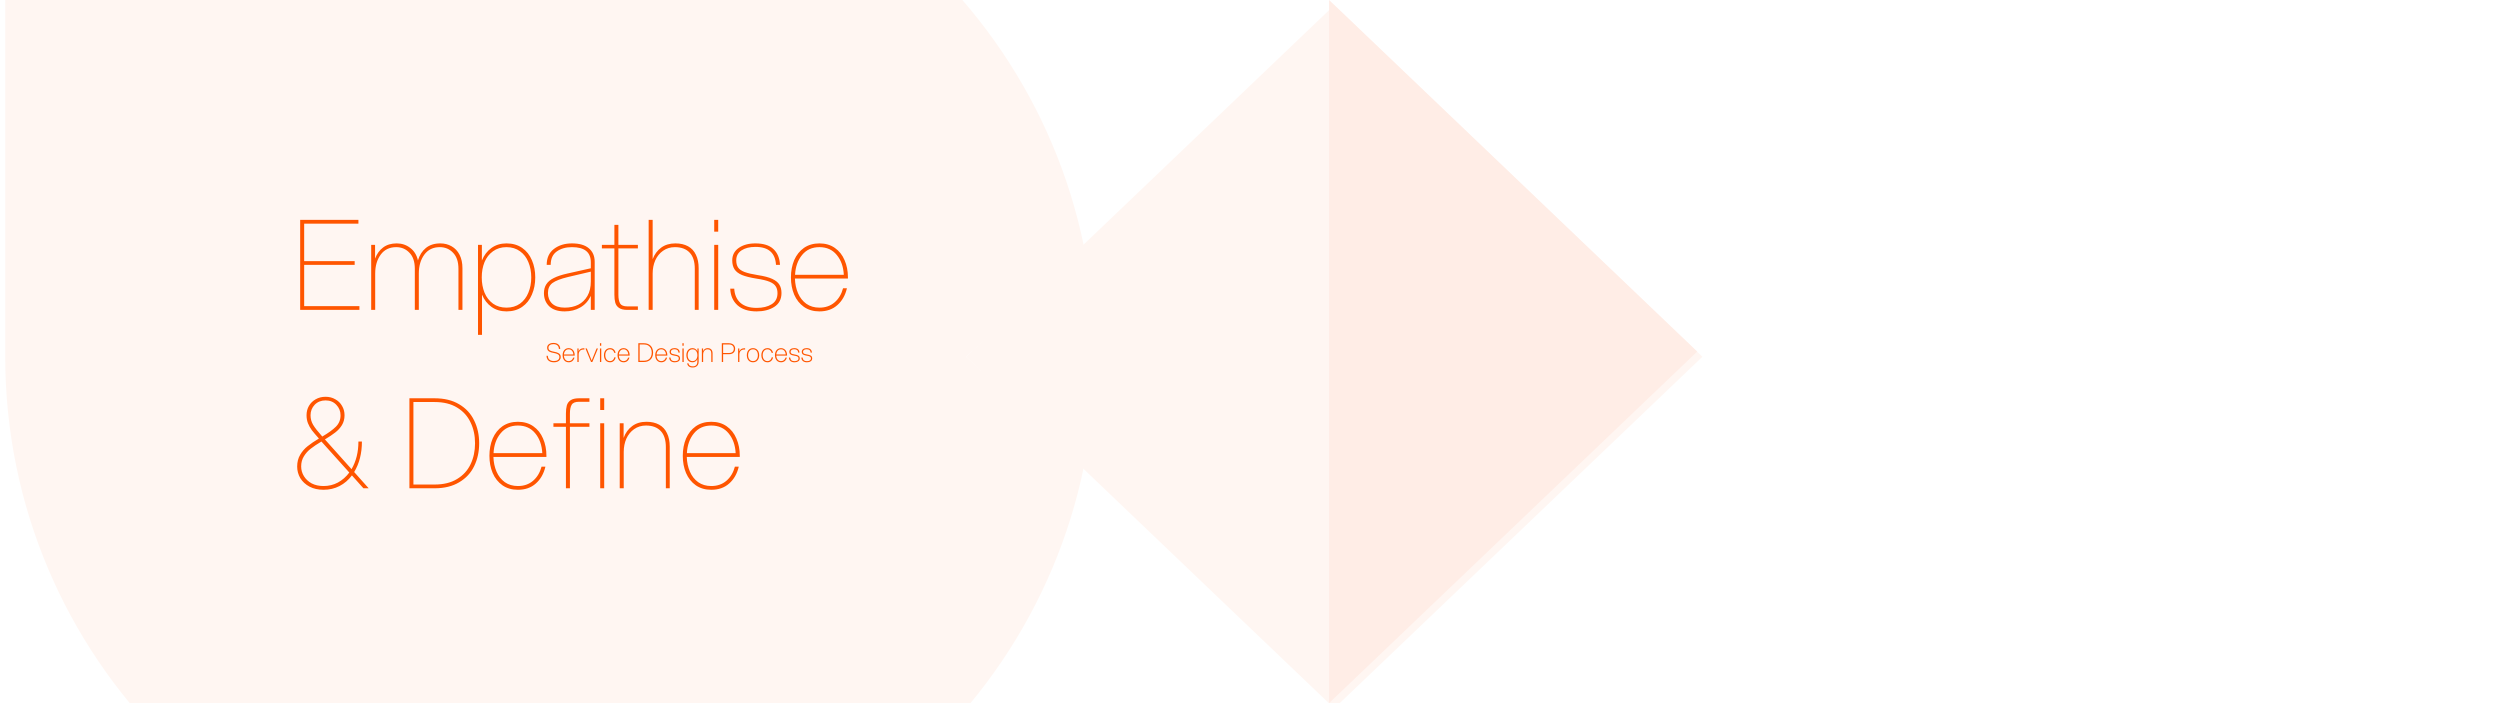 <svg width="1920" height="540" viewBox="0 0 1920 540" fill="none" xmlns="http://www.w3.org/2000/svg">
<g clip-path="url(#clip0_94_86)">
<rect width="1920" height="540" fill="white"/>
<g filter="url(#filter0_d_94_86)">
<path fill-rule="evenodd" clip-rule="evenodd" d="M418.5 688.2C649.631 688.2 837 500.831 837 269.7C837 38.569 649.631 -148.8 418.5 -148.8H0V269.7C0 500.831 187.369 688.2 418.5 688.2Z" fill="#FFF6F2"/>
</g>
<path d="M230.528 168.88H275.264V171.76H233.6V200.56H272.384V203.44H233.6V235.12H276.032V238H230.528V168.88ZM285.077 188.08H288.053V198.64C289.397 194.992 291.445 192.144 294.197 190.096C296.949 187.984 300.437 186.928 304.661 186.928C308.629 186.928 312.085 188.08 315.029 190.384C318.037 192.624 320.021 195.824 320.981 199.984C322.197 195.952 324.213 192.784 327.029 190.48C329.909 188.112 333.621 186.928 338.165 186.928C341.365 186.928 344.245 187.664 346.805 189.136C349.429 190.608 351.477 192.784 352.949 195.664C354.421 198.544 355.157 202 355.157 206.032V238H352.085V206.416C352.085 201.04 350.709 196.944 347.957 194.128C345.269 191.248 341.877 189.808 337.781 189.808C332.661 189.808 328.693 191.728 325.877 195.568C323.061 199.408 321.653 204.24 321.653 210.064V238H318.581V206.416C318.581 201.04 317.205 196.944 314.453 194.128C311.765 191.248 308.373 189.808 304.277 189.808C299.157 189.808 295.189 191.728 292.373 195.568C289.557 199.408 288.149 204.24 288.149 210.064V238H285.077V188.08ZM377.38 190.48C380.644 188.112 384.516 186.928 388.996 186.928C393.668 186.928 397.668 188.08 400.996 190.384C404.324 192.688 406.82 195.824 408.484 199.792C410.212 203.76 411.076 208.176 411.076 213.04C411.076 217.904 410.212 222.32 408.484 226.288C406.82 230.256 404.324 233.392 400.996 235.696C397.668 238 393.668 239.152 388.996 239.152C384.58 239.152 380.74 238 377.476 235.696C374.276 233.392 371.844 230.256 370.18 226.288V257.2H367.108V188.08H370.084V200.08C371.748 195.984 374.18 192.784 377.38 190.48ZM399.364 192.976C396.484 190.864 393.028 189.808 388.996 189.808C384.964 189.808 381.508 190.864 378.628 192.976C375.748 195.024 373.572 197.808 372.1 201.328C370.692 204.848 369.988 208.752 369.988 213.04C369.988 217.328 370.692 221.232 372.1 224.752C373.572 228.272 375.748 231.088 378.628 233.2C381.508 235.248 384.964 236.272 388.996 236.272C393.028 236.272 396.484 235.248 399.364 233.2C402.244 231.088 404.388 228.272 405.796 224.752C407.268 221.232 408.004 217.328 408.004 213.04C408.004 208.752 407.268 204.848 405.796 201.328C404.388 197.808 402.244 195.024 399.364 192.976ZM433.687 239.152C428.567 239.152 424.631 237.872 421.879 235.312C419.127 232.688 417.751 229.296 417.751 225.136C417.751 222.448 418.359 220.176 419.575 218.32C420.791 216.4 422.711 214.8 425.335 213.52C427.959 212.176 431.447 211.024 435.799 210.064L453.751 206.032V201.52C453.751 197.552 452.535 194.608 450.103 192.688C447.735 190.768 444.119 189.808 439.255 189.808C434.519 189.808 430.615 190.928 427.543 193.168C424.471 195.344 422.935 198.768 422.935 203.44H419.863C419.863 198.128 421.687 194.064 425.335 191.248C429.047 188.368 433.687 186.928 439.255 186.928C444.951 186.928 449.271 188.176 452.215 190.672C455.223 193.168 456.727 196.656 456.727 201.136V238H453.751V227.248C451.831 231.216 449.111 234.192 445.591 236.176C442.135 238.16 438.167 239.152 433.687 239.152ZM433.783 236.272C437.623 236.272 441.047 235.536 444.055 234.064C447.063 232.528 449.431 230.256 451.159 227.248C452.887 224.24 453.751 220.528 453.751 216.112V208.624L436.183 212.752C430.615 214.096 426.647 215.632 424.279 217.36C421.975 219.088 420.823 221.648 420.823 225.04C420.823 228.368 421.911 231.088 424.087 233.2C426.327 235.248 429.559 236.272 433.783 236.272ZM481.834 238C479.018 238 476.874 237.488 475.402 236.464C473.93 235.44 472.97 234.096 472.522 232.432C472.074 230.768 471.85 228.72 471.85 226.288V190.768H462.25V188.08H471.85V172.72H474.922V188.08H489.898V190.768H474.922V226.288C474.922 229.296 475.37 231.568 476.266 233.104C477.162 234.576 479.018 235.312 481.834 235.312H489.898V238H481.834ZM498.171 168.88H501.243V199.024C502.651 195.312 504.827 192.368 507.771 190.192C510.715 188.016 514.363 186.928 518.715 186.928C522.491 186.928 525.723 187.664 528.411 189.136C531.099 190.608 533.115 192.784 534.459 195.664C535.867 198.48 536.571 201.936 536.571 206.032V238H533.595V206.416C533.595 200.912 532.283 196.784 529.659 194.032C527.035 191.216 523.259 189.808 518.331 189.808C514.875 189.808 511.835 190.736 509.211 192.592C506.651 194.384 504.667 196.816 503.259 199.888C501.915 202.96 501.243 206.352 501.243 210.064V238H498.171V168.88ZM548.515 188.08H551.587V238H548.515V188.08ZM548.515 168.88H551.587V177.904H548.515V168.88ZM581.083 239.152C574.811 239.152 569.915 237.584 566.395 234.448C562.875 231.248 561.019 226.992 560.827 221.68H563.898C564.155 226.352 565.755 230 568.699 232.624C571.707 235.184 575.835 236.464 581.083 236.464C585.819 236.464 589.659 235.536 592.603 233.68C595.611 231.824 597.115 228.976 597.115 225.136C597.115 223.024 596.667 221.296 595.771 219.952C594.939 218.544 593.371 217.36 591.067 216.4C588.763 215.44 585.435 214.64 581.083 214C576.283 213.232 572.539 212.304 569.851 211.216C567.163 210.064 565.243 208.592 564.091 206.8C562.939 205.008 562.363 202.736 562.363 199.984C562.363 195.952 563.995 192.784 567.259 190.48C570.587 188.112 574.875 186.928 580.123 186.928C586.267 186.928 590.875 188.368 593.947 191.248C597.083 194.128 598.779 198.192 599.035 203.44H595.963C595.707 198.896 594.299 195.472 591.739 193.168C589.179 190.8 585.307 189.616 580.123 189.616C575.771 189.616 572.219 190.512 569.467 192.304C566.779 194.096 565.435 196.624 565.435 199.888C565.435 202.192 565.915 204.048 566.875 205.456C567.835 206.864 569.499 208.016 571.867 208.912C574.299 209.808 577.723 210.608 582.139 211.312C586.811 212.016 590.459 212.976 593.083 214.192C595.707 215.408 597.531 216.88 598.555 218.608C599.643 220.336 600.187 222.48 600.187 225.04C600.187 229.776 598.331 233.328 594.619 235.696C590.971 238 586.459 239.152 581.083 239.152ZM629.326 239.152C624.718 239.152 620.75 238 617.422 235.696C614.158 233.392 611.662 230.256 609.934 226.288C608.27 222.32 607.438 217.904 607.438 213.04C607.438 208.176 608.27 203.76 609.934 199.792C611.662 195.824 614.158 192.688 617.422 190.384C620.75 188.08 624.718 186.928 629.326 186.928C633.934 186.928 637.87 188.08 641.134 190.384C644.462 192.688 646.958 195.824 648.622 199.792C650.35 203.76 651.214 208.176 651.214 213.04V213.904H610.51C610.638 218.064 611.438 221.84 612.91 225.232C614.382 228.624 616.494 231.312 619.246 233.296C622.062 235.28 625.422 236.272 629.326 236.272C633.934 236.272 637.806 234.928 640.942 232.24C644.078 229.552 646.254 225.936 647.47 221.392H650.446C649.166 226.832 646.702 231.152 643.054 234.352C639.47 237.552 634.894 239.152 629.326 239.152ZM648.046 211.024C647.726 204.88 645.934 199.824 642.67 195.856C639.406 191.824 634.958 189.808 629.326 189.808C623.694 189.808 619.246 191.824 615.982 195.856C612.718 199.824 610.926 204.88 610.606 211.024H648.046ZM248.48 376.152C244.384 376.152 240.8 375.352 237.728 373.752C234.656 372.088 232.288 369.912 230.624 367.224C229.024 364.472 228.224 361.496 228.224 358.296C228.224 354.84 228.992 351.832 230.528 349.272C232.064 346.648 233.984 344.44 236.288 342.648C238.592 340.792 241.472 338.84 244.928 336.792C242.624 334.232 240.8 332.088 239.456 330.36C238.176 328.568 237.184 326.776 236.48 324.984C235.776 323.128 235.424 321.112 235.424 318.936C235.424 316.248 236.032 313.848 237.248 311.736C238.528 309.56 240.256 307.864 242.432 306.648C244.672 305.368 247.2 304.728 250.016 304.728C252.832 304.728 255.328 305.368 257.504 306.648C259.744 307.864 261.472 309.56 262.688 311.736C263.968 313.848 264.608 316.248 264.608 318.936C264.608 321.752 263.936 324.28 262.592 326.52C261.248 328.696 259.52 330.584 257.408 332.184C255.36 333.784 252.736 335.544 249.536 337.464L269.984 360.312C273.504 354.296 275.264 347.224 275.264 339.096H277.952C277.952 348.184 275.968 355.992 272 362.52L283.136 375H279.104L270.272 365.112C267.648 368.632 264.48 371.352 260.768 373.272C257.056 375.192 252.96 376.152 248.48 376.152ZM248.48 373.272C252.512 373.272 256.192 372.376 259.52 370.584C262.912 368.728 265.824 366.168 268.256 362.904L246.848 339.096C243.52 341.08 240.8 342.904 238.688 344.568C236.576 346.168 234.816 348.12 233.408 350.424C232 352.664 231.296 355.256 231.296 358.2C231.296 360.888 232 363.384 233.408 365.688C234.816 367.992 236.8 369.848 239.36 371.256C241.984 372.6 245.024 373.272 248.48 373.272ZM247.52 335.256C252.128 332.568 255.616 330.04 257.984 327.672C260.352 325.304 261.536 322.392 261.536 318.936C261.536 315.8 260.448 313.112 258.272 310.872C256.16 308.632 253.408 307.512 250.016 307.512C246.624 307.512 243.84 308.632 241.664 310.872C239.552 313.112 238.496 315.8 238.496 318.936C238.496 321.624 239.168 324.088 240.512 326.328C241.856 328.568 244.192 331.544 247.52 335.256ZM314.434 305.88H333.826C341.25 305.88 347.522 307.416 352.642 310.488C357.826 313.56 361.666 317.72 364.162 322.968C366.722 328.152 368.002 333.976 368.002 340.44C368.002 346.904 366.722 352.76 364.162 358.008C361.666 363.192 357.826 367.32 352.642 370.392C347.522 373.464 341.25 375 333.826 375H314.434V305.88ZM333.826 372.12C340.674 372.12 346.402 370.712 351.01 367.896C355.682 365.08 359.138 361.304 361.378 356.568C363.682 351.768 364.834 346.392 364.834 340.44C364.834 334.488 363.682 329.144 361.378 324.408C359.138 319.608 355.682 315.8 351.01 312.984C346.402 310.168 340.674 308.76 333.826 308.76H317.506V372.12H333.826ZM397.764 376.152C393.156 376.152 389.188 375 385.86 372.696C382.596 370.392 380.1 367.256 378.372 363.288C376.708 359.32 375.876 354.904 375.876 350.04C375.876 345.176 376.708 340.76 378.372 336.792C380.1 332.824 382.596 329.688 385.86 327.384C389.188 325.08 393.156 323.928 397.764 323.928C402.372 323.928 406.308 325.08 409.572 327.384C412.9 329.688 415.396 332.824 417.06 336.792C418.788 340.76 419.652 345.176 419.652 350.04V350.904H378.948C379.076 355.064 379.876 358.84 381.348 362.232C382.82 365.624 384.932 368.312 387.684 370.296C390.5 372.28 393.86 373.272 397.764 373.272C402.372 373.272 406.244 371.928 409.38 369.24C412.516 366.552 414.692 362.936 415.908 358.392H418.884C417.604 363.832 415.14 368.152 411.492 371.352C407.908 374.552 403.332 376.152 397.764 376.152ZM416.484 348.024C416.164 341.88 414.372 336.824 411.108 332.856C407.844 328.824 403.396 326.808 397.764 326.808C392.132 326.808 387.684 328.824 384.42 332.856C381.156 336.824 379.364 341.88 379.044 348.024H416.484ZM434.632 327.768H425.032V325.08H434.632V317.592C434.632 315.16 434.856 313.112 435.304 311.448C435.752 309.784 436.712 308.44 438.184 307.416C439.656 306.392 441.8 305.88 444.616 305.88H452.68V308.568H444.616C441.8 308.568 439.944 309.336 439.048 310.872C438.152 312.344 437.704 314.584 437.704 317.592V325.08H452.68V327.768H437.704V375H434.632V327.768ZM460.952 325.08H464.024V375H460.952V325.08ZM460.952 305.88H464.024V314.904H460.952V305.88ZM475.952 325.08H478.928V336.312C480.336 332.472 482.512 329.464 485.456 327.288C488.4 325.048 492.08 323.928 496.496 323.928C500.272 323.928 503.504 324.664 506.192 326.136C508.88 327.608 510.896 329.784 512.24 332.664C513.648 335.48 514.352 338.936 514.352 343.032V375H511.376V343.416C511.376 337.912 510.064 333.784 507.44 331.032C504.816 328.216 501.04 326.808 496.112 326.808C492.656 326.808 489.616 327.736 486.992 329.592C484.432 331.384 482.448 333.816 481.04 336.888C479.696 339.96 479.024 343.352 479.024 347.064V375H475.952V325.08ZM546.264 376.152C541.656 376.152 537.688 375 534.36 372.696C531.096 370.392 528.6 367.256 526.872 363.288C525.208 359.32 524.376 354.904 524.376 350.04C524.376 345.176 525.208 340.76 526.872 336.792C528.6 332.824 531.096 329.688 534.36 327.384C537.688 325.08 541.656 323.928 546.264 323.928C550.872 323.928 554.808 325.08 558.072 327.384C561.4 329.688 563.896 332.824 565.56 336.792C567.288 340.76 568.152 345.176 568.152 350.04V350.904H527.448C527.576 355.064 528.376 358.84 529.848 362.232C531.32 365.624 533.432 368.312 536.184 370.296C539 372.28 542.36 373.272 546.264 373.272C550.872 373.272 554.744 371.928 557.88 369.24C561.016 366.552 563.192 362.936 564.408 358.392H567.384C566.104 363.832 563.64 368.152 559.992 371.352C556.408 374.552 551.832 376.152 546.264 376.152ZM564.984 348.024C564.664 341.88 562.872 336.824 559.608 332.856C556.344 328.824 551.896 326.808 546.264 326.808C540.632 326.808 536.184 328.824 532.92 332.856C529.656 336.824 527.864 341.88 527.544 348.024H564.984Z" fill="#FF5500"/>
<path d="M425.44 278.24C424.32 278.24 423.34 278.067 422.5 277.72C421.673 277.373 421.013 276.833 420.52 276.1C420.027 275.367 419.753 274.42 419.7 273.26H420.74C420.807 274.673 421.26 275.7 422.1 276.34C422.94 276.98 424.053 277.3 425.44 277.3C426.733 277.3 427.747 277.027 428.48 276.48C429.227 275.92 429.6 275.167 429.6 274.22C429.6 273.647 429.48 273.18 429.24 272.82C429.013 272.447 428.573 272.113 427.92 271.82C427.28 271.527 426.34 271.267 425.1 271.04C423.873 270.813 422.907 270.533 422.2 270.2C421.493 269.853 420.98 269.427 420.66 268.92C420.34 268.4 420.18 267.76 420.18 267C420.18 266.28 420.38 265.647 420.78 265.1C421.18 264.553 421.747 264.127 422.48 263.82C423.213 263.513 424.053 263.36 425 263.36C426.68 263.36 427.967 263.78 428.86 264.62C429.767 265.447 430.233 266.56 430.26 267.96H429.22C429.18 266.76 428.793 265.853 428.06 265.24C427.327 264.613 426.307 264.3 425 264.3C423.84 264.3 422.92 264.547 422.24 265.04C421.56 265.533 421.22 266.187 421.22 267C421.22 267.573 421.327 268.047 421.54 268.42C421.767 268.78 422.187 269.1 422.8 269.38C423.427 269.66 424.333 269.913 425.52 270.14C426.907 270.393 427.967 270.713 428.7 271.1C429.447 271.473 429.953 271.907 430.22 272.4C430.5 272.893 430.64 273.5 430.64 274.22C430.64 275.007 430.427 275.707 430 276.32C429.587 276.92 428.987 277.393 428.2 277.74C427.413 278.073 426.493 278.24 425.44 278.24ZM436.726 278.24C435.766 278.24 434.933 278.007 434.226 277.54C433.519 277.06 432.979 276.407 432.606 275.58C432.246 274.753 432.066 273.827 432.066 272.8C432.066 271.773 432.246 270.847 432.606 270.02C432.979 269.193 433.519 268.547 434.226 268.08C434.933 267.6 435.766 267.36 436.726 267.36C437.686 267.36 438.513 267.6 439.206 268.08C439.913 268.547 440.453 269.193 440.826 270.02C441.199 270.847 441.386 271.773 441.386 272.8V273.12H433.086C433.126 273.92 433.286 274.64 433.566 275.28C433.859 275.907 434.273 276.407 434.806 276.78C435.339 277.153 435.979 277.34 436.726 277.34C437.593 277.34 438.326 277.1 438.926 276.62C439.526 276.127 439.953 275.467 440.206 274.64H441.206C440.913 275.747 440.379 276.627 439.606 277.28C438.833 277.92 437.873 278.24 436.726 278.24ZM440.326 272.22C440.246 271.06 439.893 270.113 439.266 269.38C438.639 268.633 437.793 268.26 436.726 268.26C435.659 268.26 434.813 268.633 434.186 269.38C433.559 270.113 433.199 271.06 433.106 272.22H440.326ZM443.424 267.6H444.364V269.84C444.75 268.987 445.264 268.38 445.904 268.02C446.544 267.66 447.244 267.48 448.004 267.48H448.824V268.44H447.924C447.297 268.44 446.717 268.58 446.184 268.86C445.65 269.14 445.217 269.573 444.884 270.16C444.564 270.733 444.404 271.46 444.404 272.34V278H443.424V267.6ZM449.613 267.6H450.673L454.413 276.92L458.173 267.6H459.233L454.913 278H453.913L449.613 267.6ZM460.767 267.6H461.767V278H460.767V267.6ZM460.767 263.6H461.747V265.54H460.767V263.6ZM468.524 278.24C467.538 278.24 466.691 278.007 465.984 277.54C465.278 277.06 464.738 276.407 464.364 275.58C464.004 274.753 463.824 273.827 463.824 272.8C463.824 271.773 464.004 270.847 464.364 270.02C464.738 269.193 465.278 268.547 465.984 268.08C466.691 267.6 467.538 267.36 468.524 267.36C469.644 267.36 470.578 267.693 471.324 268.36C472.084 269.013 472.558 269.887 472.744 270.98H471.744C471.558 270.167 471.178 269.513 470.604 269.02C470.044 268.513 469.351 268.26 468.524 268.26C467.738 268.26 467.064 268.46 466.504 268.86C465.958 269.26 465.544 269.8 465.264 270.48C464.984 271.16 464.844 271.933 464.844 272.8C464.844 273.667 464.984 274.44 465.264 275.12C465.544 275.8 465.958 276.34 466.504 276.74C467.064 277.14 467.738 277.34 468.524 277.34C469.378 277.34 470.091 277.073 470.664 276.54C471.251 276.007 471.624 275.307 471.784 274.44H472.784C472.611 275.56 472.138 276.473 471.364 277.18C470.604 277.887 469.658 278.24 468.524 278.24ZM478.914 278.24C477.954 278.24 477.12 278.007 476.414 277.54C475.707 277.06 475.167 276.407 474.794 275.58C474.434 274.753 474.254 273.827 474.254 272.8C474.254 271.773 474.434 270.847 474.794 270.02C475.167 269.193 475.707 268.547 476.414 268.08C477.12 267.6 477.954 267.36 478.914 267.36C479.874 267.36 480.7 267.6 481.394 268.08C482.1 268.547 482.64 269.193 483.014 270.02C483.387 270.847 483.574 271.773 483.574 272.8V273.12H475.274C475.314 273.92 475.474 274.64 475.754 275.28C476.047 275.907 476.46 276.407 476.994 276.78C477.527 277.153 478.167 277.34 478.914 277.34C479.78 277.34 480.514 277.1 481.114 276.62C481.714 276.127 482.14 275.467 482.394 274.64H483.394C483.1 275.747 482.567 276.627 481.794 277.28C481.02 277.92 480.06 278.24 478.914 278.24ZM482.514 272.22C482.434 271.06 482.08 270.113 481.454 269.38C480.827 268.633 479.98 268.26 478.914 268.26C477.847 268.26 477 268.633 476.374 269.38C475.747 270.113 475.387 271.06 475.294 272.22H482.514ZM490.223 263.6H494.503C496.037 263.6 497.337 263.92 498.403 264.56C499.483 265.2 500.283 266.06 500.803 267.14C501.337 268.22 501.603 269.44 501.603 270.8C501.603 272.16 501.337 273.38 500.803 274.46C500.283 275.54 499.483 276.4 498.403 277.04C497.337 277.68 496.037 278 494.503 278H490.223V263.6ZM494.503 277.06C495.837 277.06 496.957 276.787 497.863 276.24C498.77 275.693 499.443 274.947 499.883 274C500.323 273.053 500.543 271.987 500.543 270.8C500.543 269.613 500.323 268.547 499.883 267.6C499.443 266.653 498.77 265.907 497.863 265.36C496.957 264.813 495.837 264.54 494.503 264.54H491.243V277.06H494.503ZM507.859 278.24C506.899 278.24 506.066 278.007 505.359 277.54C504.652 277.06 504.112 276.407 503.739 275.58C503.379 274.753 503.199 273.827 503.199 272.8C503.199 271.773 503.379 270.847 503.739 270.02C504.112 269.193 504.652 268.547 505.359 268.08C506.066 267.6 506.899 267.36 507.859 267.36C508.819 267.36 509.646 267.6 510.339 268.08C511.046 268.547 511.586 269.193 511.959 270.02C512.332 270.847 512.519 271.773 512.519 272.8V273.12H504.219C504.259 273.92 504.419 274.64 504.699 275.28C504.992 275.907 505.406 276.407 505.939 276.78C506.472 277.153 507.112 277.34 507.859 277.34C508.726 277.34 509.459 277.1 510.059 276.62C510.659 276.127 511.086 275.467 511.339 274.64H512.339C512.046 275.747 511.512 276.627 510.739 277.28C509.966 277.92 509.006 278.24 507.859 278.24ZM511.459 272.22C511.379 271.06 511.026 270.113 510.399 269.38C509.772 268.633 508.926 268.26 507.859 268.26C506.792 268.26 505.946 268.633 505.319 269.38C504.692 270.113 504.332 271.06 504.239 272.22H511.459ZM518.216 278.24C516.91 278.24 515.876 277.92 515.116 277.28C514.37 276.64 513.976 275.747 513.936 274.6H514.916C514.983 275.507 515.296 276.2 515.856 276.68C516.416 277.147 517.203 277.38 518.216 277.38C519.136 277.38 519.876 277.207 520.436 276.86C520.996 276.513 521.276 275.987 521.276 275.28C521.276 274.88 521.196 274.553 521.036 274.3C520.876 274.047 520.57 273.827 520.116 273.64C519.676 273.453 519.03 273.3 518.176 273.18C517.163 273.007 516.37 272.8 515.796 272.56C515.236 272.307 514.836 271.987 514.596 271.6C514.37 271.213 514.256 270.733 514.256 270.16C514.256 269.307 514.603 268.627 515.296 268.12C515.99 267.613 516.89 267.36 517.996 267.36C519.29 267.36 520.276 267.66 520.956 268.26C521.636 268.86 521.996 269.707 522.036 270.8H521.056C521.003 269.92 520.723 269.273 520.216 268.86C519.71 268.433 518.97 268.22 517.996 268.22C517.183 268.22 516.516 268.387 515.996 268.72C515.49 269.053 515.236 269.527 515.236 270.14C515.236 270.567 515.323 270.913 515.496 271.18C515.683 271.433 516.003 271.647 516.456 271.82C516.923 271.993 517.59 272.147 518.456 272.28C519.443 272.44 520.21 272.653 520.756 272.92C521.316 273.173 521.703 273.487 521.916 273.86C522.143 274.22 522.256 274.68 522.256 275.24C522.256 276.227 521.87 276.973 521.096 277.48C520.336 277.987 519.376 278.24 518.216 278.24ZM524.087 267.6H525.087V278H524.087V267.6ZM524.087 263.6H525.067V265.54H524.087V263.6ZM532.065 282.24C530.745 282.24 529.725 281.953 529.005 281.38C528.285 280.82 527.865 280.033 527.745 279.02H528.725C528.845 279.807 529.178 280.393 529.725 280.78C530.271 281.167 531.051 281.36 532.065 281.36C533.185 281.36 534.045 281.06 534.645 280.46C535.258 279.86 535.565 278.967 535.565 277.78V275.84C535.218 276.587 534.718 277.173 534.065 277.6C533.425 278.027 532.671 278.24 531.805 278.24C530.818 278.24 529.971 278.007 529.265 277.54C528.558 277.06 528.025 276.407 527.665 275.58C527.305 274.753 527.125 273.827 527.125 272.8C527.125 271.773 527.305 270.847 527.665 270.02C528.025 269.193 528.558 268.547 529.265 268.08C529.971 267.6 530.818 267.36 531.805 267.36C532.698 267.36 533.465 267.58 534.105 268.02C534.745 268.46 535.245 269.06 535.605 269.82V267.6H536.565V277.78C536.565 278.687 536.385 279.473 536.025 280.14C535.678 280.807 535.165 281.32 534.485 281.68C533.818 282.053 533.011 282.24 532.065 282.24ZM531.865 277.34C532.665 277.34 533.345 277.14 533.905 276.74C534.465 276.34 534.885 275.8 535.165 275.12C535.458 274.427 535.605 273.653 535.605 272.8C535.605 271.947 535.458 271.18 535.165 270.5C534.885 269.807 534.465 269.26 533.905 268.86C533.345 268.46 532.665 268.26 531.865 268.26C531.065 268.26 530.385 268.46 529.825 268.86C529.265 269.26 528.838 269.807 528.545 270.5C528.265 271.18 528.125 271.947 528.125 272.8C528.125 273.653 528.265 274.427 528.545 275.12C528.838 275.8 529.265 276.34 529.825 276.74C530.385 277.14 531.065 277.34 531.865 277.34ZM539.029 267.6H539.969V269.66C540.289 268.953 540.749 268.393 541.349 267.98C541.949 267.567 542.676 267.36 543.529 267.36C544.329 267.36 545.009 267.527 545.569 267.86C546.129 268.18 546.549 268.633 546.829 269.22C547.109 269.807 547.249 270.493 547.249 271.28V278H546.269V271.38C546.269 270.367 546.022 269.593 545.529 269.06C545.036 268.527 544.316 268.26 543.369 268.26C542.769 268.26 542.216 268.413 541.709 268.72C541.202 269.027 540.789 269.48 540.469 270.08C540.162 270.667 540.009 271.367 540.009 272.18V278H539.029V267.6ZM554.344 263.6H559.884C560.898 263.6 561.758 263.787 562.464 264.16C563.171 264.52 563.704 265.02 564.064 265.66C564.424 266.287 564.604 267.007 564.604 267.82C564.604 268.633 564.424 269.36 564.064 270C563.704 270.627 563.171 271.127 562.464 271.5C561.758 271.86 560.898 272.04 559.884 272.04H555.364V278H554.344V263.6ZM559.884 271.1C561.058 271.1 561.964 270.8 562.604 270.2C563.244 269.587 563.564 268.793 563.564 267.82C563.564 266.847 563.244 266.06 562.604 265.46C561.964 264.847 561.058 264.54 559.884 264.54H555.364V271.1H559.884ZM566.861 267.6H567.801V269.84C568.188 268.987 568.701 268.38 569.341 268.02C569.981 267.66 570.681 267.48 571.441 267.48H572.261V268.44H571.361C570.734 268.44 570.154 268.58 569.621 268.86C569.088 269.14 568.654 269.573 568.321 270.16C568.001 270.733 567.841 271.46 567.841 272.34V278H566.861V267.6ZM578.31 278.24C577.31 278.24 576.45 278.007 575.73 277.54C575.01 277.06 574.464 276.407 574.09 275.58C573.73 274.753 573.55 273.827 573.55 272.8C573.55 271.773 573.73 270.847 574.09 270.02C574.464 269.193 575.01 268.547 575.73 268.08C576.45 267.6 577.31 267.36 578.31 267.36C579.297 267.36 580.15 267.6 580.87 268.08C581.59 268.547 582.137 269.193 582.51 270.02C582.884 270.847 583.07 271.773 583.07 272.8C583.07 273.827 582.884 274.753 582.51 275.58C582.137 276.407 581.59 277.06 580.87 277.54C580.15 278.007 579.297 278.24 578.31 278.24ZM578.31 277.34C579.11 277.34 579.79 277.14 580.35 276.74C580.924 276.34 581.35 275.8 581.63 275.12C581.91 274.44 582.05 273.667 582.05 272.8C582.05 271.933 581.91 271.16 581.63 270.48C581.35 269.8 580.924 269.26 580.35 268.86C579.79 268.46 579.11 268.26 578.31 268.26C577.497 268.26 576.81 268.46 576.25 268.86C575.69 269.26 575.264 269.8 574.97 270.48C574.69 271.16 574.55 271.933 574.55 272.8C574.55 273.667 574.69 274.44 574.97 275.12C575.264 275.8 575.69 276.34 576.25 276.74C576.81 277.14 577.497 277.34 578.31 277.34ZM589.423 278.24C588.436 278.24 587.589 278.007 586.883 277.54C586.176 277.06 585.636 276.407 585.263 275.58C584.903 274.753 584.723 273.827 584.723 272.8C584.723 271.773 584.903 270.847 585.263 270.02C585.636 269.193 586.176 268.547 586.883 268.08C587.589 267.6 588.436 267.36 589.423 267.36C590.543 267.36 591.476 267.693 592.223 268.36C592.983 269.013 593.456 269.887 593.643 270.98H592.643C592.456 270.167 592.076 269.513 591.503 269.02C590.943 268.513 590.249 268.26 589.423 268.26C588.636 268.26 587.963 268.46 587.403 268.86C586.856 269.26 586.443 269.8 586.163 270.48C585.883 271.16 585.743 271.933 585.743 272.8C585.743 273.667 585.883 274.44 586.163 275.12C586.443 275.8 586.856 276.34 587.403 276.74C587.963 277.14 588.636 277.34 589.423 277.34C590.276 277.34 590.989 277.073 591.563 276.54C592.149 276.007 592.523 275.307 592.683 274.44H593.683C593.509 275.56 593.036 276.473 592.263 277.18C591.503 277.887 590.556 278.24 589.423 278.24ZM599.812 278.24C598.852 278.24 598.019 278.007 597.312 277.54C596.605 277.06 596.065 276.407 595.692 275.58C595.332 274.753 595.152 273.827 595.152 272.8C595.152 271.773 595.332 270.847 595.692 270.02C596.065 269.193 596.605 268.547 597.312 268.08C598.019 267.6 598.852 267.36 599.812 267.36C600.772 267.36 601.599 267.6 602.292 268.08C602.999 268.547 603.539 269.193 603.912 270.02C604.285 270.847 604.472 271.773 604.472 272.8V273.12H596.172C596.212 273.92 596.372 274.64 596.652 275.28C596.945 275.907 597.359 276.407 597.892 276.78C598.425 277.153 599.065 277.34 599.812 277.34C600.679 277.34 601.412 277.1 602.012 276.62C602.612 276.127 603.039 275.467 603.292 274.64H604.292C603.999 275.747 603.465 276.627 602.692 277.28C601.919 277.92 600.959 278.24 599.812 278.24ZM603.412 272.22C603.332 271.06 602.979 270.113 602.352 269.38C601.725 268.633 600.879 268.26 599.812 268.26C598.745 268.26 597.899 268.633 597.272 269.38C596.645 270.113 596.285 271.06 596.192 272.22H603.412ZM610.17 278.24C608.863 278.24 607.83 277.92 607.07 277.28C606.323 276.64 605.93 275.747 605.89 274.6H606.87C606.936 275.507 607.25 276.2 607.81 276.68C608.37 277.147 609.156 277.38 610.17 277.38C611.09 277.38 611.83 277.207 612.39 276.86C612.95 276.513 613.23 275.987 613.23 275.28C613.23 274.88 613.15 274.553 612.99 274.3C612.83 274.047 612.523 273.827 612.07 273.64C611.63 273.453 610.983 273.3 610.13 273.18C609.116 273.007 608.323 272.8 607.75 272.56C607.19 272.307 606.79 271.987 606.55 271.6C606.323 271.213 606.21 270.733 606.21 270.16C606.21 269.307 606.556 268.627 607.25 268.12C607.943 267.613 608.843 267.36 609.95 267.36C611.243 267.36 612.23 267.66 612.91 268.26C613.59 268.86 613.95 269.707 613.99 270.8H613.01C612.956 269.92 612.676 269.273 612.17 268.86C611.663 268.433 610.923 268.22 609.95 268.22C609.136 268.22 608.47 268.387 607.95 268.72C607.443 269.053 607.19 269.527 607.19 270.14C607.19 270.567 607.276 270.913 607.45 271.18C607.636 271.433 607.956 271.647 608.41 271.82C608.876 271.993 609.543 272.147 610.41 272.28C611.396 272.44 612.163 272.653 612.71 272.92C613.27 273.173 613.656 273.487 613.87 273.86C614.096 274.22 614.21 274.68 614.21 275.24C614.21 276.227 613.823 276.973 613.05 277.48C612.29 277.987 611.33 278.24 610.17 278.24ZM619.72 278.24C618.414 278.24 617.38 277.92 616.62 277.28C615.874 276.64 615.48 275.747 615.44 274.6H616.42C616.487 275.507 616.8 276.2 617.36 276.68C617.92 277.147 618.707 277.38 619.72 277.38C620.64 277.38 621.38 277.207 621.94 276.86C622.5 276.513 622.78 275.987 622.78 275.28C622.78 274.88 622.7 274.553 622.54 274.3C622.38 274.047 622.074 273.827 621.62 273.64C621.18 273.453 620.534 273.3 619.68 273.18C618.667 273.007 617.874 272.8 617.3 272.56C616.74 272.307 616.34 271.987 616.1 271.6C615.874 271.213 615.76 270.733 615.76 270.16C615.76 269.307 616.107 268.627 616.8 268.12C617.494 267.613 618.394 267.36 619.5 267.36C620.794 267.36 621.78 267.66 622.46 268.26C623.14 268.86 623.5 269.707 623.54 270.8H622.56C622.507 269.92 622.227 269.273 621.72 268.86C621.214 268.433 620.474 268.22 619.5 268.22C618.687 268.22 618.02 268.387 617.5 268.72C616.994 269.053 616.74 269.527 616.74 270.14C616.74 270.567 616.827 270.913 617 271.18C617.187 271.433 617.507 271.647 617.96 271.82C618.427 271.993 619.094 272.147 619.96 272.28C620.947 272.44 621.714 272.653 622.26 272.92C622.82 273.173 623.207 273.487 623.42 273.86C623.647 274.22 623.76 274.68 623.76 275.24C623.76 276.227 623.374 276.973 622.6 277.48C621.84 277.987 620.88 278.24 619.72 278.24Z" fill="#FF5500"/>
<g filter="url(#filter1_d_94_86)">
<path fill-rule="evenodd" clip-rule="evenodd" d="M1328.89 270L1033.45 0L738 270L1033.45 540L1328.89 270Z" fill="white"/>
</g>
<g filter="url(#filter2_d_94_86)">
<path fill-rule="evenodd" clip-rule="evenodd" d="M1920 270L1624.55 0L1329.11 270L1624.55 540L1920 270Z" fill="white"/>
</g>
<g filter="url(#filter3_d_94_86)">
<path fill-rule="evenodd" clip-rule="evenodd" d="M1020.72 -1.23582e-05L738 270L1020.72 540L1303.45 270L1020.72 -1.23582e-05Z" fill="#FFF6F2"/>
</g>
<path d="M1303.45 270L1020.72 -4.8677e-05L1020.72 540L1303.45 270Z" fill="#FFEDE6"/>
</g>
<defs>
<filter id="filter0_d_94_86" x="0" y="-148.8" width="845" height="845" filterUnits="userSpaceOnUse" color-interpolation-filters="sRGB">
<feFlood flood-opacity="0" result="BackgroundImageFix"/>
<feColorMatrix in="SourceAlpha" type="matrix" values="0 0 0 0 0 0 0 0 0 0 0 0 0 0 0 0 0 0 127 0" result="hardAlpha"/>
<feOffset dx="4" dy="4"/>
<feGaussianBlur stdDeviation="2"/>
<feComposite in2="hardAlpha" operator="out"/>
<feColorMatrix type="matrix" values="0 0 0 0 0.094 0 0 0 0 0.082 0 0 0 0 0.102 0 0 0 0.25 0"/>
<feBlend mode="normal" in2="BackgroundImageFix" result="effect1_dropShadow_94_86"/>
<feBlend mode="normal" in="SourceGraphic" in2="effect1_dropShadow_94_86" result="shape"/>
</filter>
<filter id="filter1_d_94_86" x="738" y="0" width="598.891" height="548" filterUnits="userSpaceOnUse" color-interpolation-filters="sRGB">
<feFlood flood-opacity="0" result="BackgroundImageFix"/>
<feColorMatrix in="SourceAlpha" type="matrix" values="0 0 0 0 0 0 0 0 0 0 0 0 0 0 0 0 0 0 127 0" result="hardAlpha"/>
<feOffset dx="4" dy="4"/>
<feGaussianBlur stdDeviation="2"/>
<feComposite in2="hardAlpha" operator="out"/>
<feColorMatrix type="matrix" values="0 0 0 0 0.094 0 0 0 0 0.082 0 0 0 0 0.102 0 0 0 0.25 0"/>
<feBlend mode="normal" in2="BackgroundImageFix" result="effect1_dropShadow_94_86"/>
<feBlend mode="normal" in="SourceGraphic" in2="effect1_dropShadow_94_86" result="shape"/>
</filter>
<filter id="filter2_d_94_86" x="1329.11" y="0" width="598.891" height="548" filterUnits="userSpaceOnUse" color-interpolation-filters="sRGB">
<feFlood flood-opacity="0" result="BackgroundImageFix"/>
<feColorMatrix in="SourceAlpha" type="matrix" values="0 0 0 0 0 0 0 0 0 0 0 0 0 0 0 0 0 0 127 0" result="hardAlpha"/>
<feOffset dx="4" dy="4"/>
<feGaussianBlur stdDeviation="2"/>
<feComposite in2="hardAlpha" operator="out"/>
<feColorMatrix type="matrix" values="0 0 0 0 0.094 0 0 0 0 0.082 0 0 0 0 0.102 0 0 0 0.25 0"/>
<feBlend mode="normal" in2="BackgroundImageFix" result="effect1_dropShadow_94_86"/>
<feBlend mode="normal" in="SourceGraphic" in2="effect1_dropShadow_94_86" result="shape"/>
</filter>
<filter id="filter3_d_94_86" x="738" y="0" width="573.445" height="548" filterUnits="userSpaceOnUse" color-interpolation-filters="sRGB">
<feFlood flood-opacity="0" result="BackgroundImageFix"/>
<feColorMatrix in="SourceAlpha" type="matrix" values="0 0 0 0 0 0 0 0 0 0 0 0 0 0 0 0 0 0 127 0" result="hardAlpha"/>
<feOffset dx="4" dy="4"/>
<feGaussianBlur stdDeviation="2"/>
<feComposite in2="hardAlpha" operator="out"/>
<feColorMatrix type="matrix" values="0 0 0 0 0.094 0 0 0 0 0.082 0 0 0 0 0.102 0 0 0 0.25 0"/>
<feBlend mode="normal" in2="BackgroundImageFix" result="effect1_dropShadow_94_86"/>
<feBlend mode="normal" in="SourceGraphic" in2="effect1_dropShadow_94_86" result="shape"/>
</filter>
<clipPath id="clip0_94_86">
<rect width="1920" height="540" fill="white"/>
</clipPath>
</defs>
</svg>
